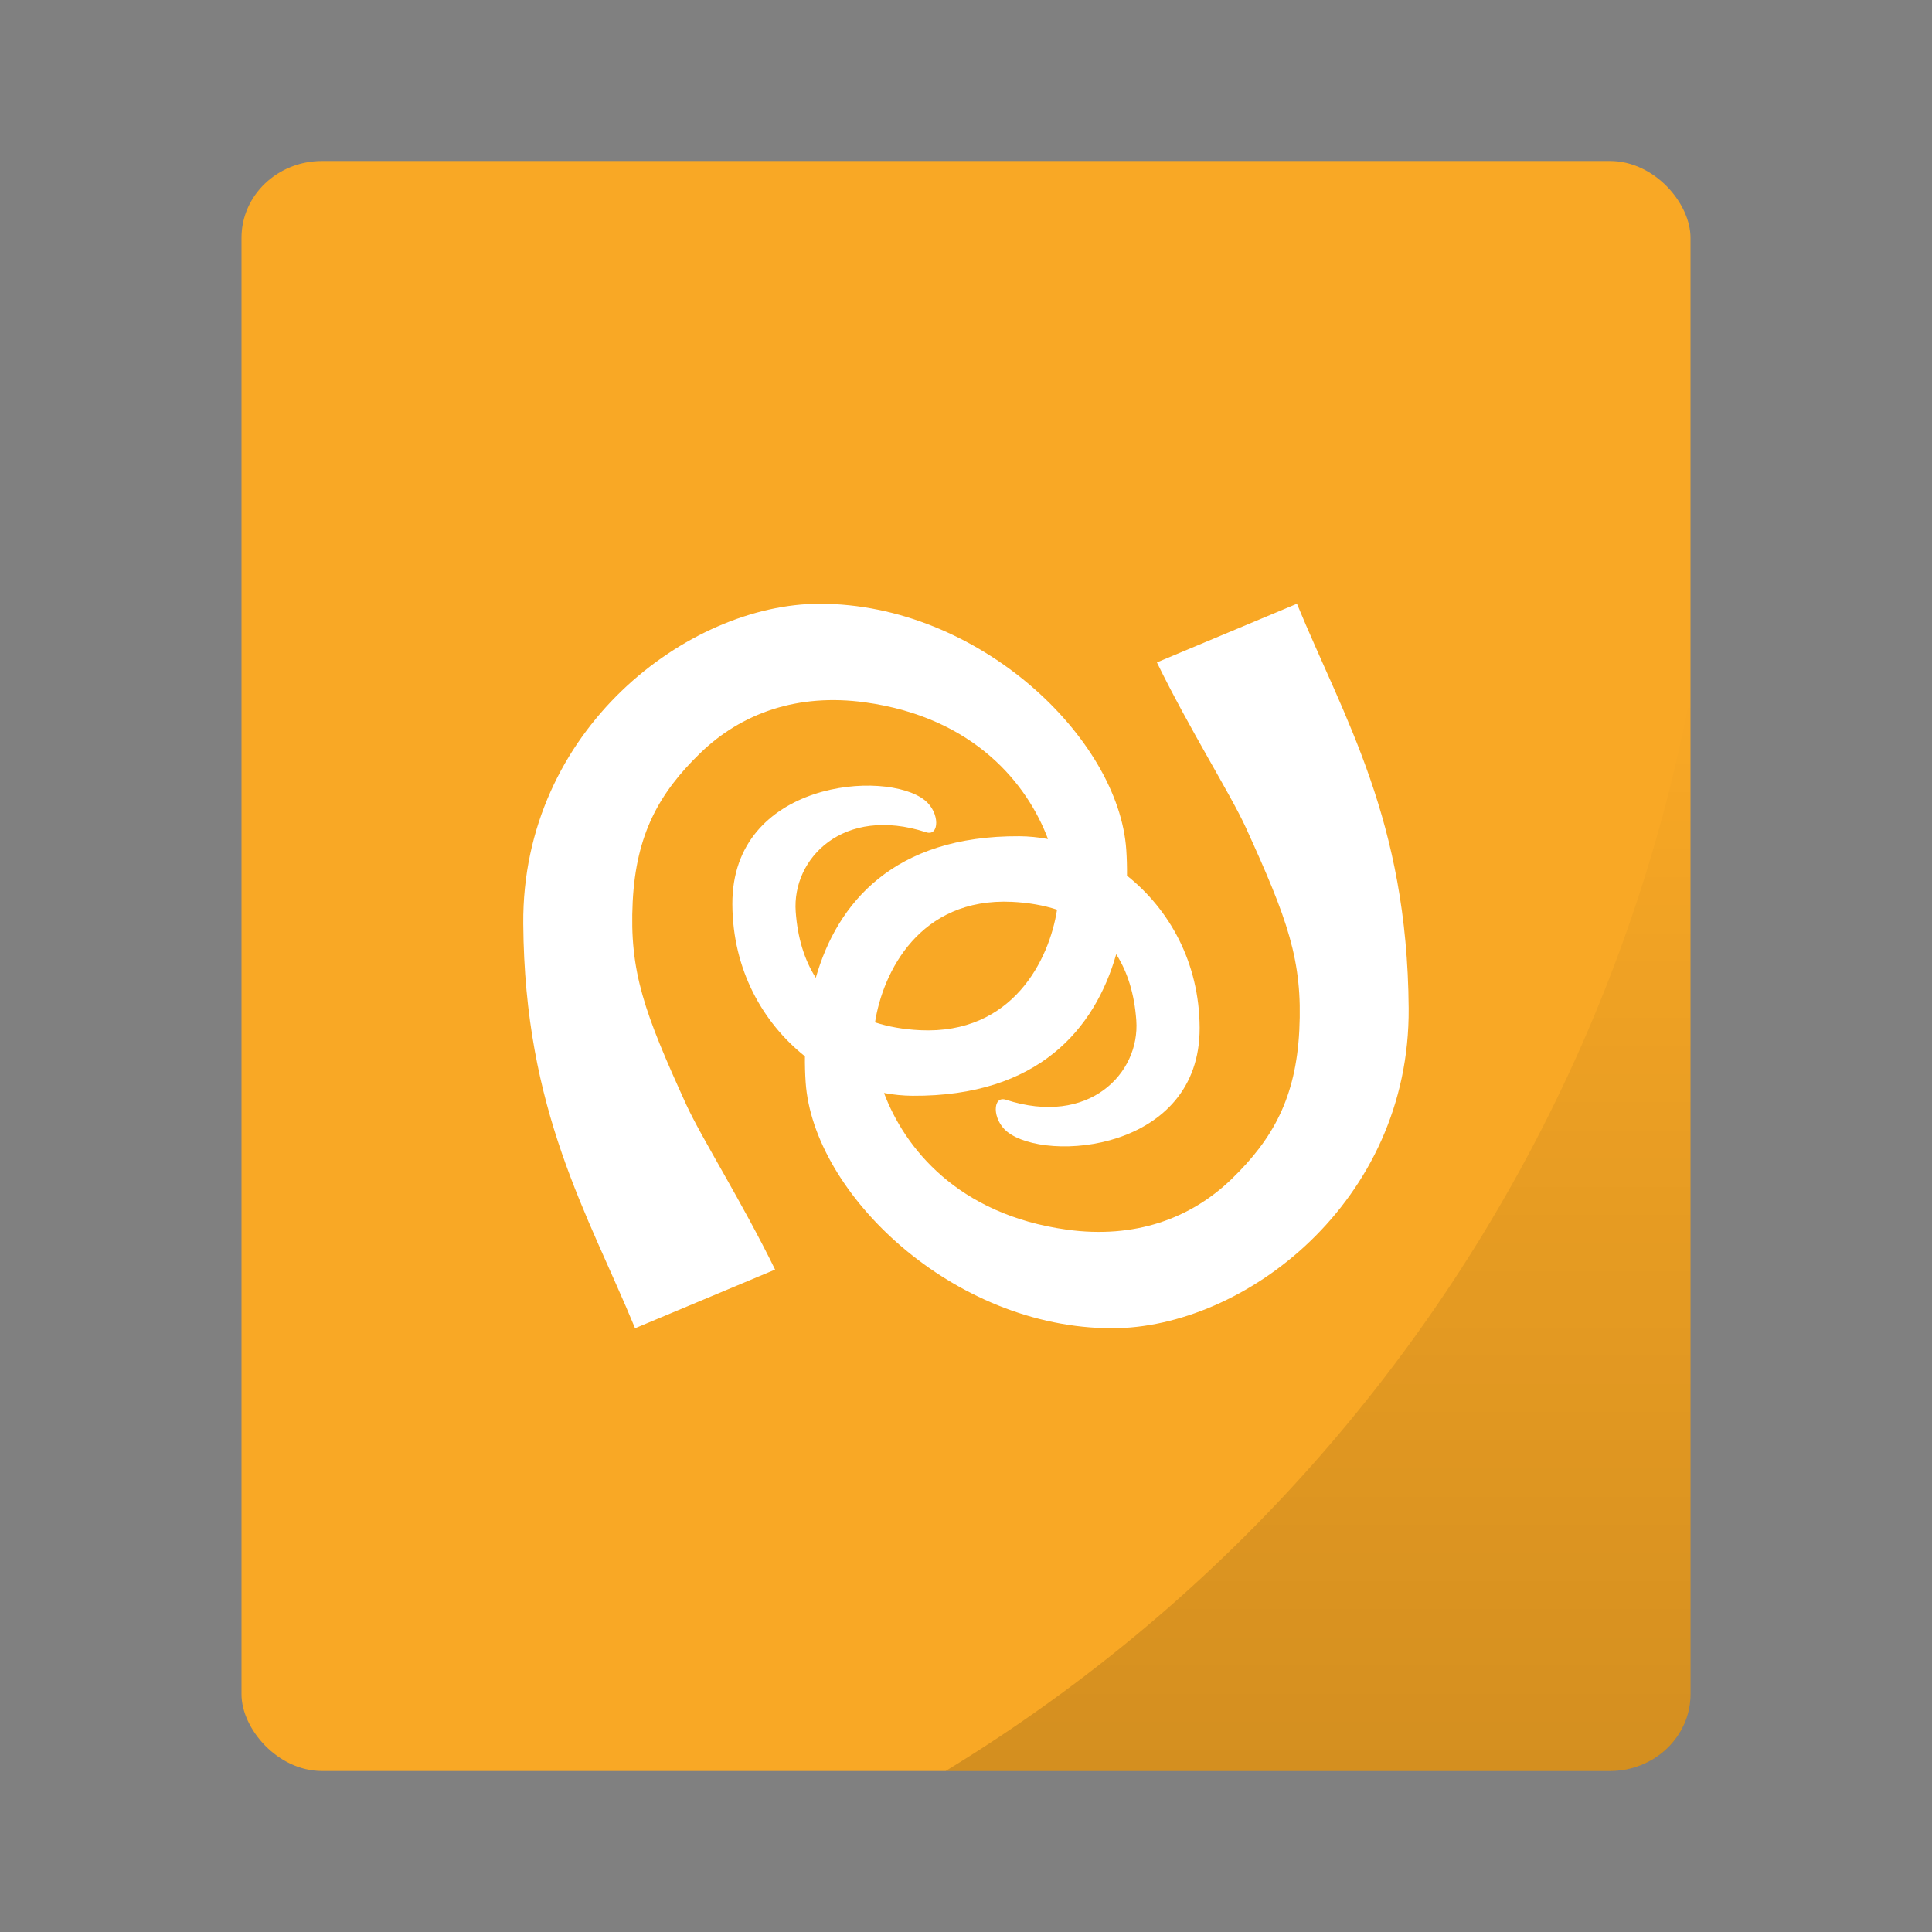 <?xml version="1.0" encoding="UTF-8" standalone="no"?>
<svg
   xmlns:dc="http://purl.org/dc/elements/1.1/"
   xmlns:cc="http://creativecommons.org/ns#"
   xmlns:rdf="http://www.w3.org/1999/02/22-rdf-syntax-ns#"
   xmlns:svg="http://www.w3.org/2000/svg"
   xmlns="http://www.w3.org/2000/svg"
   xmlns:xlink="http://www.w3.org/1999/xlink"
   xmlns:sodipodi="http://sodipodi.sourceforge.net/DTD/sodipodi-0.dtd"
   xmlns:inkscape="http://www.inkscape.org/namespaces/inkscape"
   width="48px"
   height="48px"
   viewBox="0 0 48 48"
   version="1.1"
   id="svg18"
   sodipodi:docname="application-x-csproj.svg"
   inkscape:version="0.92.2 2405546, 2018-03-11">
  <rect x="0" y="0" width="48" height="48" fill="#808080" stroke="none"/>
  <sodipodi:namedview
     pagecolor="#ffffff"
     bordercolor="#666666"
     borderopacity="1"
     objecttolerance="10"
     gridtolerance="10"
     guidetolerance="10"
     inkscape:pageopacity="0"
     inkscape:pageshadow="2"
     inkscape:window-width="1202"
     inkscape:window-height="653"
     id="namedview20"
     showgrid="false"
     inkscape:zoom="4.9166667"
     inkscape:cx="24"
     inkscape:cy="24"
     inkscape:window-x="625"
     inkscape:window-y="338"
     inkscape:window-maximized="0"
     inkscape:current-layer="svg18" />
  <!-- Generator: Sketch 41.2 (35397) - http://www.bohemiancoding.com/sketch -->
  <title
     id="title2">application-x-csproj</title>
  <desc
     id="desc4">Created with Sketch.</desc>
  <g
     id="g829">
    <rect
       rx="2"
       ry="1.905"
       y="4"
       x="6"
       height="40"
       width="36"
       id="rect834"
       style="opacity:1;fill:#f9a825;fill-opacity:1;stroke:none;stroke-width:0.926;stroke-linecap:round;stroke-linejoin:round;stroke-miterlimit:4;stroke-dasharray:none;stroke-opacity:0.059;paint-order:markers stroke fill" />
    <path
       inkscape:connector-curvature="0"
       id="rect866"
       d="M 42,17.242 A 40,40 0 0 1 23.494,44 H 40 c 1.108,0 2,-0.849 2,-1.904 z"
       style="opacity:0.15;fill:url(#linearGradient877);fill-opacity:1;stroke:none;stroke-width:0.926;stroke-linecap:round;stroke-linejoin:round;stroke-miterlimit:4;stroke-dasharray:none;stroke-opacity:0.059;paint-order:markers stroke fill" />
  </g>
  <defs
     id="defs11">
    <linearGradient
       x1="90.7%"
       y1="6.565%"
       x2="35.327%"
       y2="64.144%"
       id="linearGradient-1">
      <stop
         stop-color="#93DEF2"
         offset="0%"
         id="stop6" />
      <stop
         stop-color="#5ABADF"
         offset="100%"
         id="stop8" />
    </linearGradient>
    <linearGradient
       inkscape:collect="always"
       xlink:href="#linearGradient875"
       id="linearGradient877"
       x1="32.747"
       y1="44"
       x2="32.747"
       y2="17.242"
       gradientUnits="userSpaceOnUse" />
    <linearGradient
       inkscape:collect="always"
       id="linearGradient875">
      <stop
         style="stop-color:#000000;stop-opacity:1;"
         offset="0"
         id="stop871" />
      <stop
         style="stop-color:#000000;stop-opacity:0;"
         offset="1"
         id="stop873" />
    </linearGradient>
  </defs>
  <g
     id="Page-1"
     transform="translate(1,-2)"
     style="fill:none;fill-rule:evenodd;stroke:none;stroke-width:1">
    <g
       id="application-x-csproj">
      <path
         d="m 27,23.757 c 0.002,-0.22 -0.004,-0.435 -0.018,-0.642 C 26.798,20.344 23.319,17 19.364,17 c -3.266,3.73e-4 -7.399,3.124 -7.364,7.95 0.035,4.67 1.599,7.191 2.778,10.05 h 1.6e-5 l 3.479,-1.457 c -0.802,-1.645 -1.837,-3.287 -2.208,-4.101 -1.038,-2.279 -1.416,-3.299 -1.33,-5.036 0.084,-1.68 0.657,-2.704 1.677,-3.694 1.02,-0.99 2.416,-1.495 4.1,-1.262 2.72,0.377 4.033,2.042 4.541,3.396 -0.236,-0.045 -0.475,-0.068 -0.712,-0.07 -3.118,-0.018 -4.527,1.657 -5.057,3.517 -0.285,-0.445 -0.453,-0.997 -0.499,-1.643 -0.095,-1.319 1.18,-2.644 3.242,-1.972 0.332,0.108 0.343,-0.491 -0.032,-0.794 -0.966,-0.78 -4.797,-0.481 -4.784,2.582 0.007,1.624 0.755,2.943 1.803,3.777 -0.002,0.22 0.004,0.435 0.018,0.642 0.183,2.77 3.663,6.115 7.618,6.115 3.266,-3.73e-4 7.399,-3.124 7.364,-7.95 C 33.965,22.38 32.401,19.86 31.222,17 h -1.6e-5 l -3.479,1.457 c 0.802,1.645 1.837,3.287 2.208,4.101 1.038,2.279 1.416,3.299 1.33,5.036 -0.084,1.68 -0.657,2.704 -1.677,3.694 -1.02,0.99 -2.416,1.495 -4.1,1.262 -2.72,-0.377 -4.033,-2.042 -4.541,-3.396 0.236,0.045 0.475,0.068 0.712,0.07 3.118,0.018 4.527,-1.657 5.057,-3.517 0.285,0.445 0.453,0.997 0.499,1.643 0.095,1.319 -1.18,2.644 -3.242,1.972 -0.332,-0.108 -0.343,0.491 0.032,0.794 0.966,0.78 4.797,0.481 4.784,-2.582 -0.007,-1.624 -0.755,-2.943 -1.803,-3.777 z m -6.26,3.643 c 0.333,0.109 0.706,0.175 1.12,0.195 2.299,0.109 3.21,-1.752 3.402,-2.994 -0.333,-0.109 -0.706,-0.175 -1.12,-0.195 -2.299,-0.109 -3.21,1.752 -3.402,2.994 z"
         id="Combined-Shape"
         inkscape:connector-curvature="0"
         style="fill:#ffffff" />
    </g>
  </g>
</svg>
